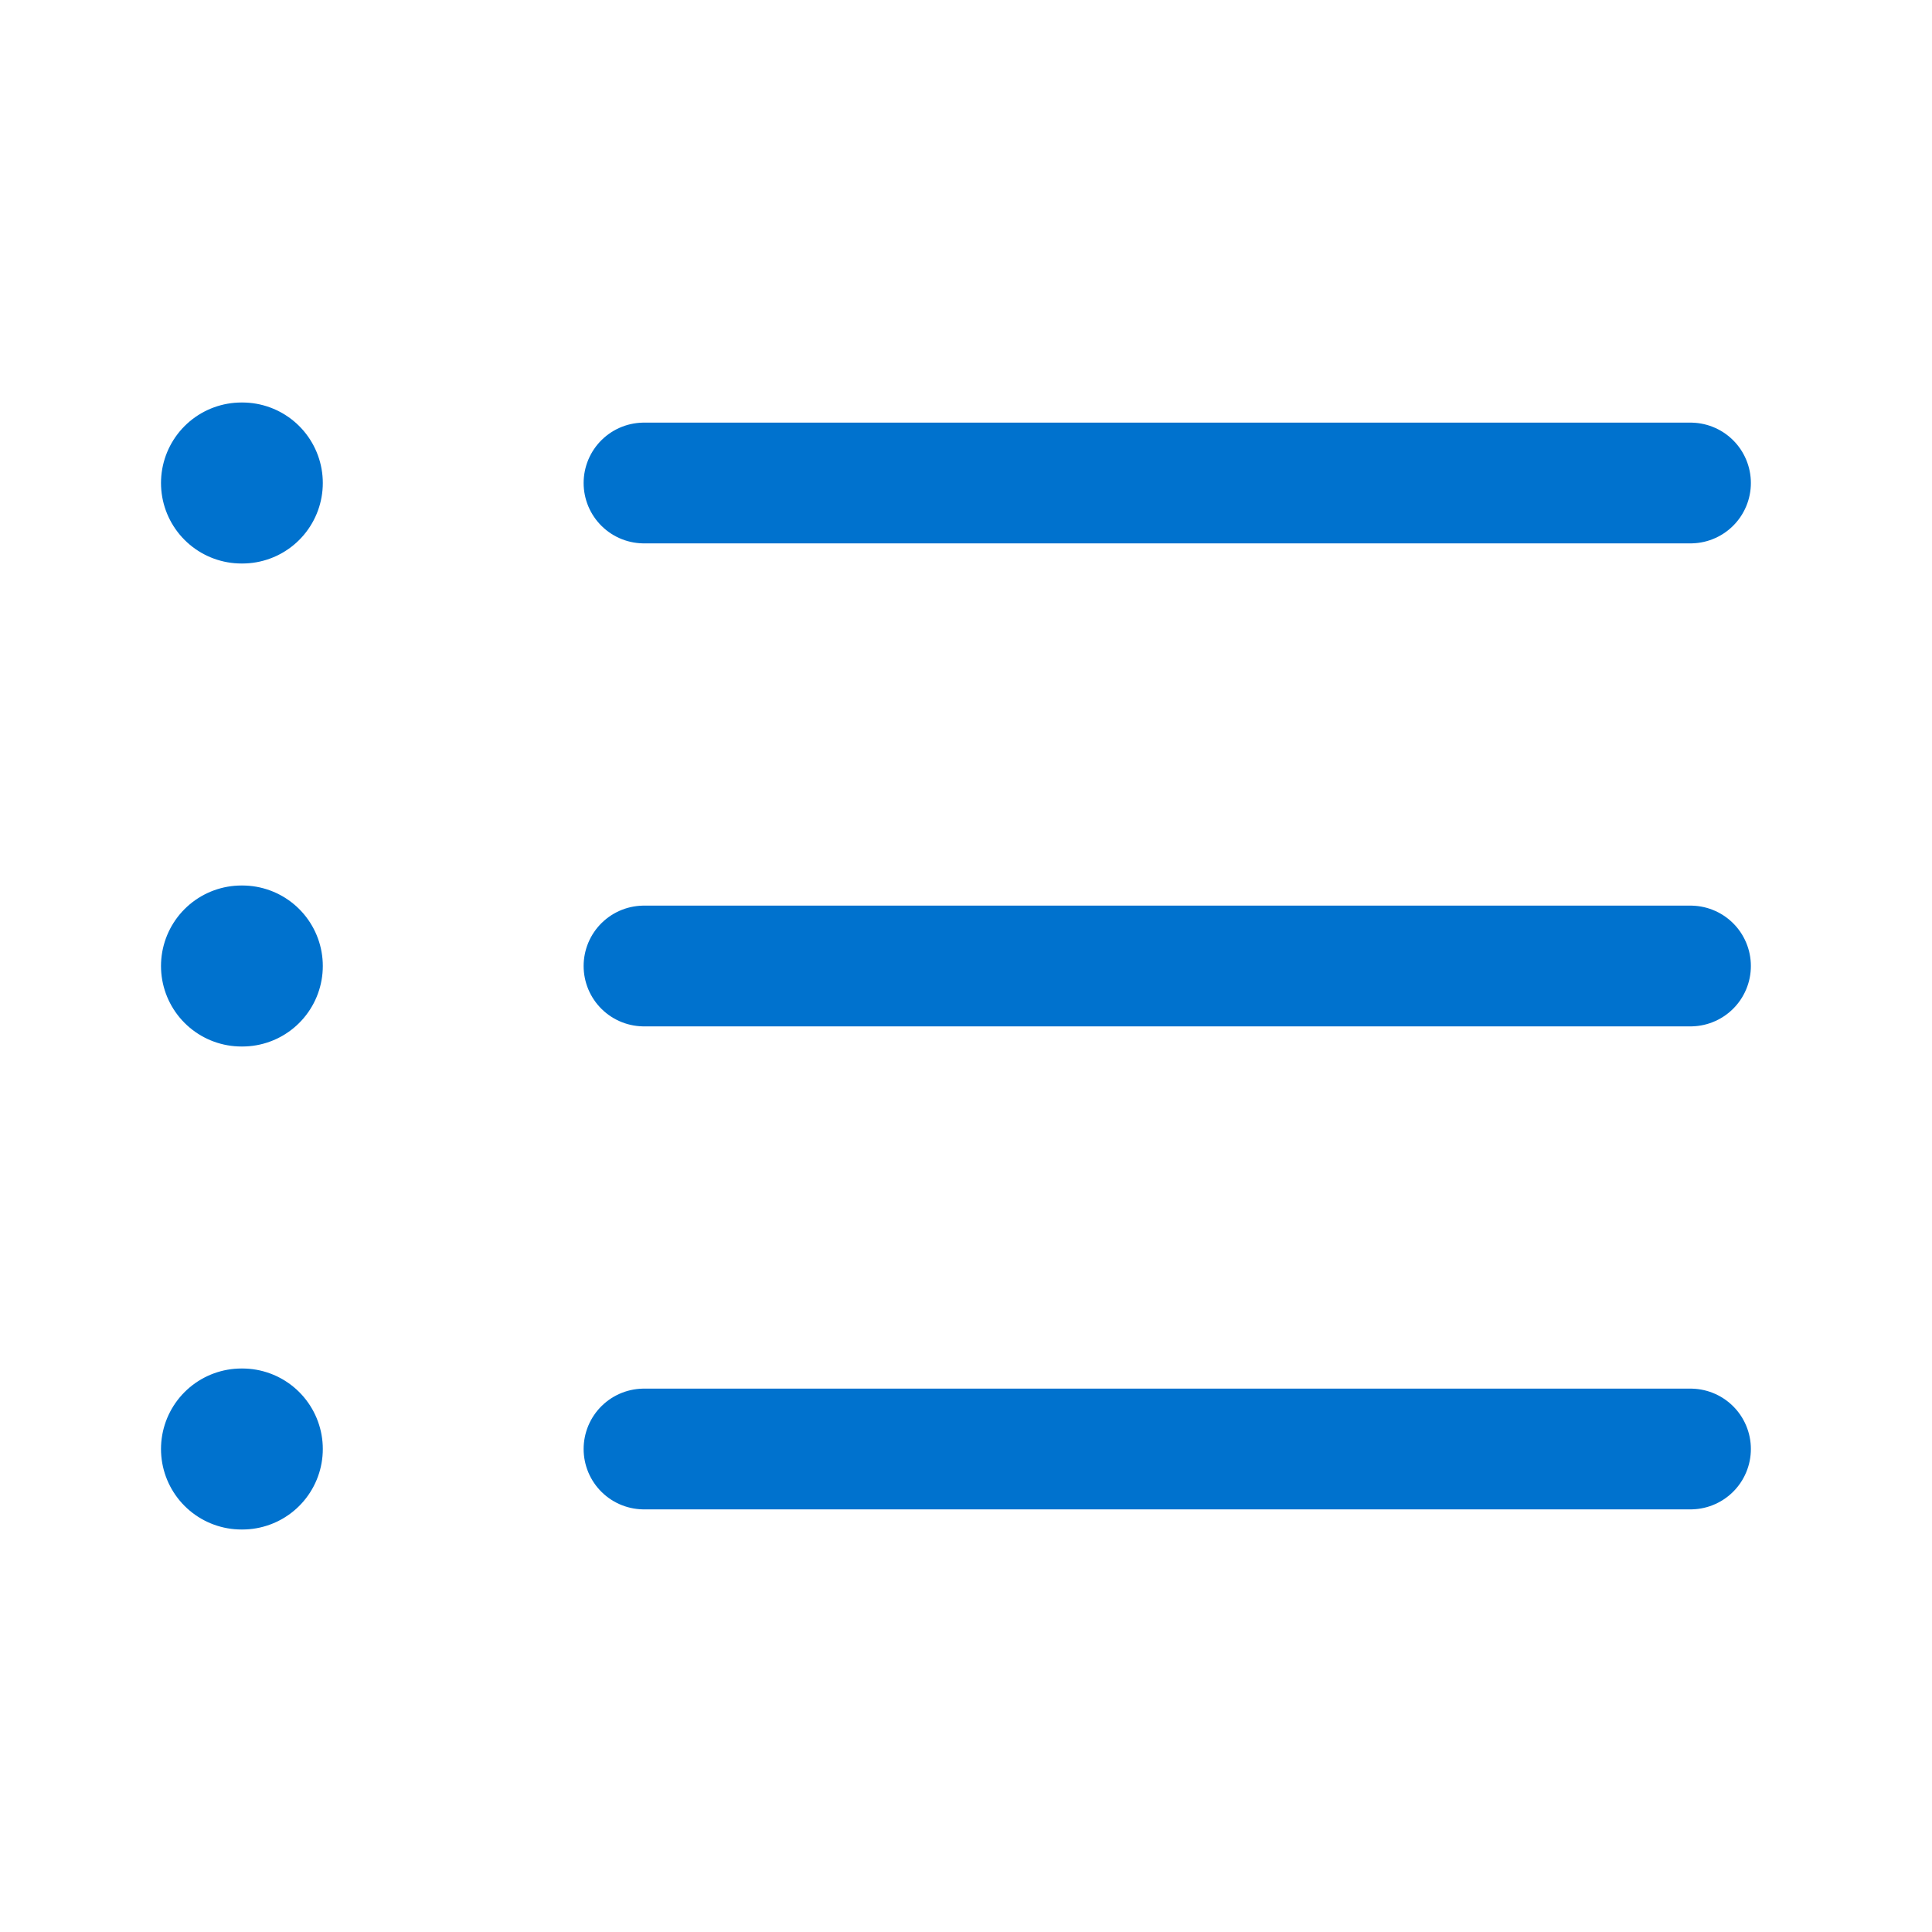 <svg width="24" height="24" viewBox="0 0 24 24" fill="none" xmlns="http://www.w3.org/2000/svg">
<path d="M8 18H21" stroke="#0072CE" stroke-width="1.5" stroke-linecap="round" stroke-linejoin="round"/>
<path d="M3 18H3.01" stroke="#0072CE" stroke-width="2" stroke-linecap="round" stroke-linejoin="round"/>
<path d="M8 12H21" stroke="#0072CE" stroke-width="1.5" stroke-linecap="round" stroke-linejoin="round"/>
<path d="M3 12H3.01" stroke="#0072CE" stroke-width="2" stroke-linecap="round" stroke-linejoin="round"/>
<path d="M8 6H21" stroke="#0072CE" stroke-width="1.5" stroke-linecap="round" stroke-linejoin="round"/>
<path d="M3 6H3.01" stroke="#0072CE" stroke-width="2" stroke-linecap="round" stroke-linejoin="round"/>
</svg>
